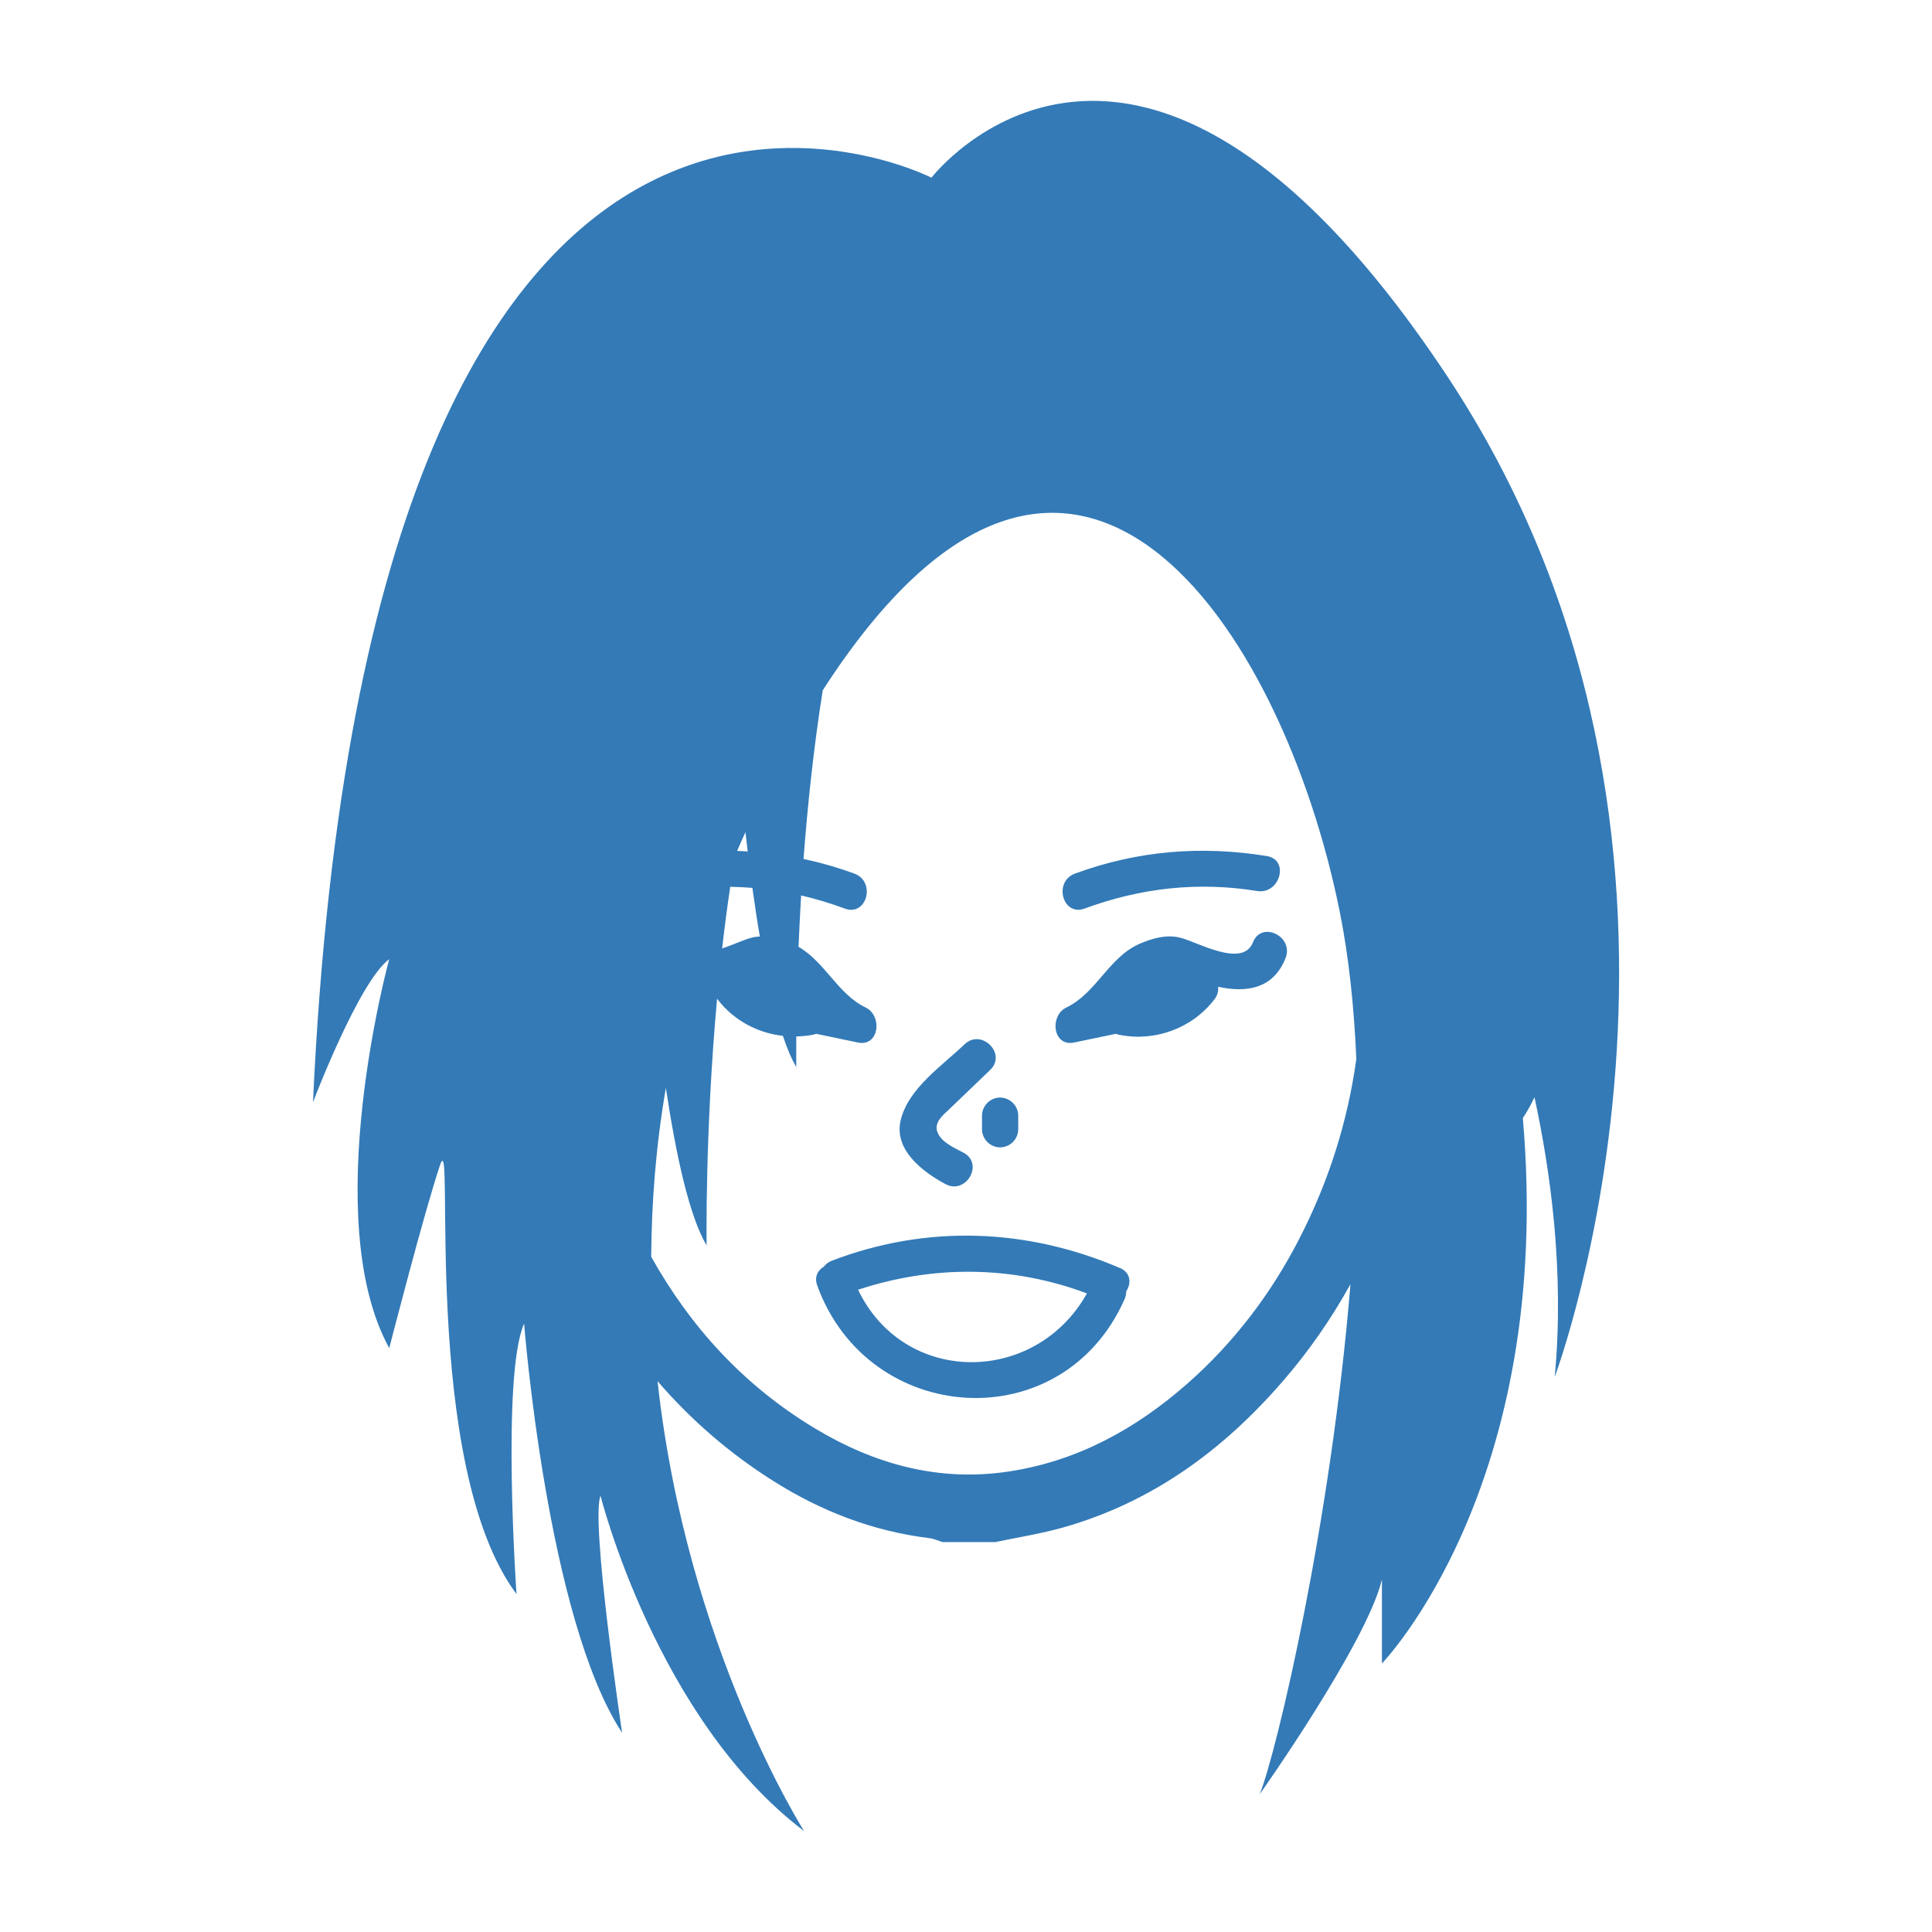 <?xml version="1.0" encoding="UTF-8" standalone="no"?>
<!-- Created with Inkscape (http://www.inkscape.org/) -->

<svg
   xmlns:dc="http://purl.org/dc/elements/1.1/"
   xmlns:cc="http://creativecommons.org/ns#"
   xmlns:rdf="http://www.w3.org/1999/02/22-rdf-syntax-ns#"
   xmlns:svg="http://www.w3.org/2000/svg"
   xmlns="http://www.w3.org/2000/svg"
   xmlns:sodipodi="http://sodipodi.sourceforge.net/DTD/sodipodi-0.dtd"
   xmlns:inkscape="http://www.inkscape.org/namespaces/inkscape"
   width="32px"
   height="32px"
   id="svg5641"
   version="1.1"
   inkscape:version="0.48.4 r9939"
   sodipodi:docname="20f.svg"
   inkscape:export-filename="/home/nebojsa/Documents/EU Life/avatars/20f.png"
   inkscape:export-xdpi="135"
   inkscape:export-ydpi="135">
  <defs
     id="defs5643" />
  <sodipodi:namedview
     id="base"
     pagecolor="#ffffff"
     bordercolor="#666666"
     borderopacity="1.0"
     inkscape:pageopacity="0.0"
     inkscape:pageshadow="2"
     inkscape:zoom="11.197802"
     inkscape:cx="0.10402327"
     inkscape:cy="16"
     inkscape:current-layer="layer1"
     showgrid="true"
     inkscape:grid-bbox="true"
     inkscape:document-units="px"
     inkscape:window-width="1301"
     inkscape:window-height="744"
     inkscape:window-x="65"
     inkscape:window-y="24"
     inkscape:window-maximized="1" />
  <g
     id="layer1"
     inkscape:label="Layer 1"
     inkscape:groupmode="layer">
    <path
       inkscape:connector-curvature="0"
       d="m 21.527,20.505 c -0.471,0.921 -1.089,1.734 -1.866,2.417 -0.851,0.747 -1.818,1.279 -2.949,1.45 -1.161,0.177 -2.232,-0.12 -3.222,-0.718 -1.182,-0.714 -2.058,-1.684 -2.704,-2.838 0.006,-0.897 0.076,-1.831 0.243,-2.796 0.167,1.108 0.388,2.127 0.675,2.608 0,0 -0.03,-1.851 0.173,-4.088 0.004,0.004 0.006,0.01 0.01,0.015 0.265,0.345 0.66,0.555 1.08,0.602 0.069,0.207 0.142,0.382 0.222,0.516 0,0 -0.003,-0.185 0,-0.506 0.091,-0.003 0.183,-0.01 0.275,-0.028 0.021,-0.004 0.039,-0.01 0.056,-0.016 0.004,0 0.009,0.003 0.013,0.003 l 0.675,0.141 c 0.357,0.075 0.411,-0.445 0.129,-0.58 -0.46,-0.221 -0.672,-0.753 -1.111,-1.004 0.012,-0.265 0.025,-0.552 0.043,-0.852 0.243,0.057 0.484,0.129 0.724,0.218 0.365,0.134 0.519,-0.445 0.159,-0.579 -0.279,-0.102 -0.559,-0.182 -0.843,-0.243 0.066,-0.876 0.167,-1.84 0.318,-2.793 4.134,-6.414 7.627,-1.013 8.565,3.675 0.15,0.748 0.236,1.57 0.273,2.431 -0.144,1.043 -0.459,2.03 -0.938,2.965 z m -9.318,-6.411 c 0.045,-0.104 0.09,-0.207 0.138,-0.311 0.012,0.107 0.024,0.213 0.038,0.32 -0.059,-0.003 -0.117,-0.008 -0.175,-0.009 z m 0.376,1.417 c -0.047,0.002 -0.091,0.008 -0.136,0.02 -0.114,0.029 -0.297,0.112 -0.488,0.179 0.039,-0.338 0.082,-0.68 0.134,-1.022 0.123,0.003 0.246,0.008 0.367,0.018 0.038,0.273 0.078,0.543 0.123,0.805 z m -6.138,0.374 c 0,0 -1.18,4.296 0,6.444 0,0 0.59,-2.295 0.843,-3.036 0.254,-0.741 -0.338,4.962 1.265,7.11 0,0 -0.252,-3.628 0.126,-4.48 0,0 0.379,4.888 1.623,6.777 0,0 -0.527,-3.519 -0.357,-3.925 0,0 0.927,3.703 3.372,5.554 0,0 -1.944,-3.039 -2.428,-7.452 0.545,0.631 1.179,1.188 1.92,1.654 0.791,0.5 1.645,0.83 2.579,0.945 0.077,0.009 0.148,0.043 0.222,0.066 0.29,0 0.581,0 0.872,0 0.376,-0.079 0.761,-0.139 1.131,-0.244 1.458,-0.414 2.632,-1.269 3.616,-2.402 0.441,-0.505 0.818,-1.05 1.137,-1.626 -0.324,3.949 -1.217,7.729 -1.503,8.448 0,0 1.77,-2.501 2.024,-3.555 l 0,1.389 c 0,0 2.862,-2.945 2.334,-9.033 0.073,-0.11 0.136,-0.225 0.193,-0.345 0.262,1.209 0.5,2.891 0.335,4.632 0,0 3.334,-8.865 -1.787,-16.585 -5.123,-7.722 -8.536,-3.278 -8.536,-3.278 0,0 -9.317,-4.759 -10.244,15.314 0,0 0.759,-2.001 1.264,-2.371"
       style="fill:#337ab7;fill-opacity:1;fill-rule:nonzero;stroke:none"
       id="path754" />
    <path
       inkscape:connector-curvature="0"
       d="m 20.753,15.608 c -0.171,0.431 -0.912,-0.003 -1.202,-0.076 -0.228,-0.059 -0.467,0.01 -0.673,0.099 -0.512,0.221 -0.718,0.819 -1.215,1.056 -0.282,0.135 -0.228,0.655 0.129,0.58 l 0.677,-0.141 c 0.004,0 0.007,-0.003 0.012,-0.003 0.017,0.006 0.035,0.012 0.055,0.016 0.591,0.12 1.208,-0.105 1.577,-0.584 0.054,-0.069 0.07,-0.142 0.063,-0.211 0.456,0.099 0.912,0.045 1.117,-0.476 0.141,-0.359 -0.399,-0.621 -0.54,-0.261"
       style="fill:#337ab7;fill-opacity:1;fill-rule:nonzero;stroke:none"
       id="path1088" />
    <path
       inkscape:connector-curvature="0"
       d="m 17.963,15.049 c 0.927,-0.342 1.882,-0.45 2.859,-0.291 0.378,0.06 0.541,-0.517 0.161,-0.579 -1.086,-0.176 -2.145,-0.09 -3.179,0.291 -0.36,0.133 -0.204,0.712 0.159,0.579"
       style="fill:#337ab7;fill-opacity:1;fill-rule:nonzero;stroke:none"
       id="path1090" />
    <path
       inkscape:connector-curvature="0"
       d="m 14.212,21.362 c 1.247,-0.411 2.558,-0.402 3.791,0.061 -0.849,1.518 -3.022,1.539 -3.791,-0.061 z m 4.338,-0.359 c -1.539,-0.661 -3.198,-0.723 -4.769,-0.123 -0.06,0.022 -0.103,0.059 -0.136,0.1 -0.1,0.059 -0.162,0.17 -0.108,0.315 0.849,2.331 4.063,2.546 5.09,0.222 0.02,-0.044 0.027,-0.087 0.027,-0.129 0.085,-0.13 0.079,-0.307 -0.104,-0.386"
       style="fill:#337ab7;fill-opacity:1;fill-rule:nonzero;stroke:none"
       id="path1092" />
    <path
       inkscape:connector-curvature="0"
       d="m 15.659,19.612 c 0.341,0.183 0.643,-0.336 0.301,-0.519 -0.147,-0.079 -0.36,-0.167 -0.43,-0.333 -0.072,-0.168 0.099,-0.299 0.198,-0.393 0.225,-0.216 0.449,-0.431 0.672,-0.645 0.281,-0.268 -0.144,-0.693 -0.424,-0.425 -0.369,0.354 -0.923,0.724 -1.055,1.245 -0.128,0.501 0.362,0.867 0.738,1.07"
       style="fill:#337ab7;fill-opacity:1;fill-rule:nonzero;stroke:none"
       id="path1094" />
    <path
       inkscape:connector-curvature="0"
       d="m 16.265,18.479 0,0.225 c 0,0.163 0.136,0.3 0.3,0.3 0.163,0 0.3,-0.136 0.3,-0.3 l 0,-0.225 c 0,-0.163 -0.136,-0.3 -0.3,-0.3 -0.164,0 -0.3,0.136 -0.3,0.3"
       style="fill:#337ab7;fill-opacity:1;fill-rule:nonzero;stroke:none"
       id="path1096" />
  </g>
</svg>

